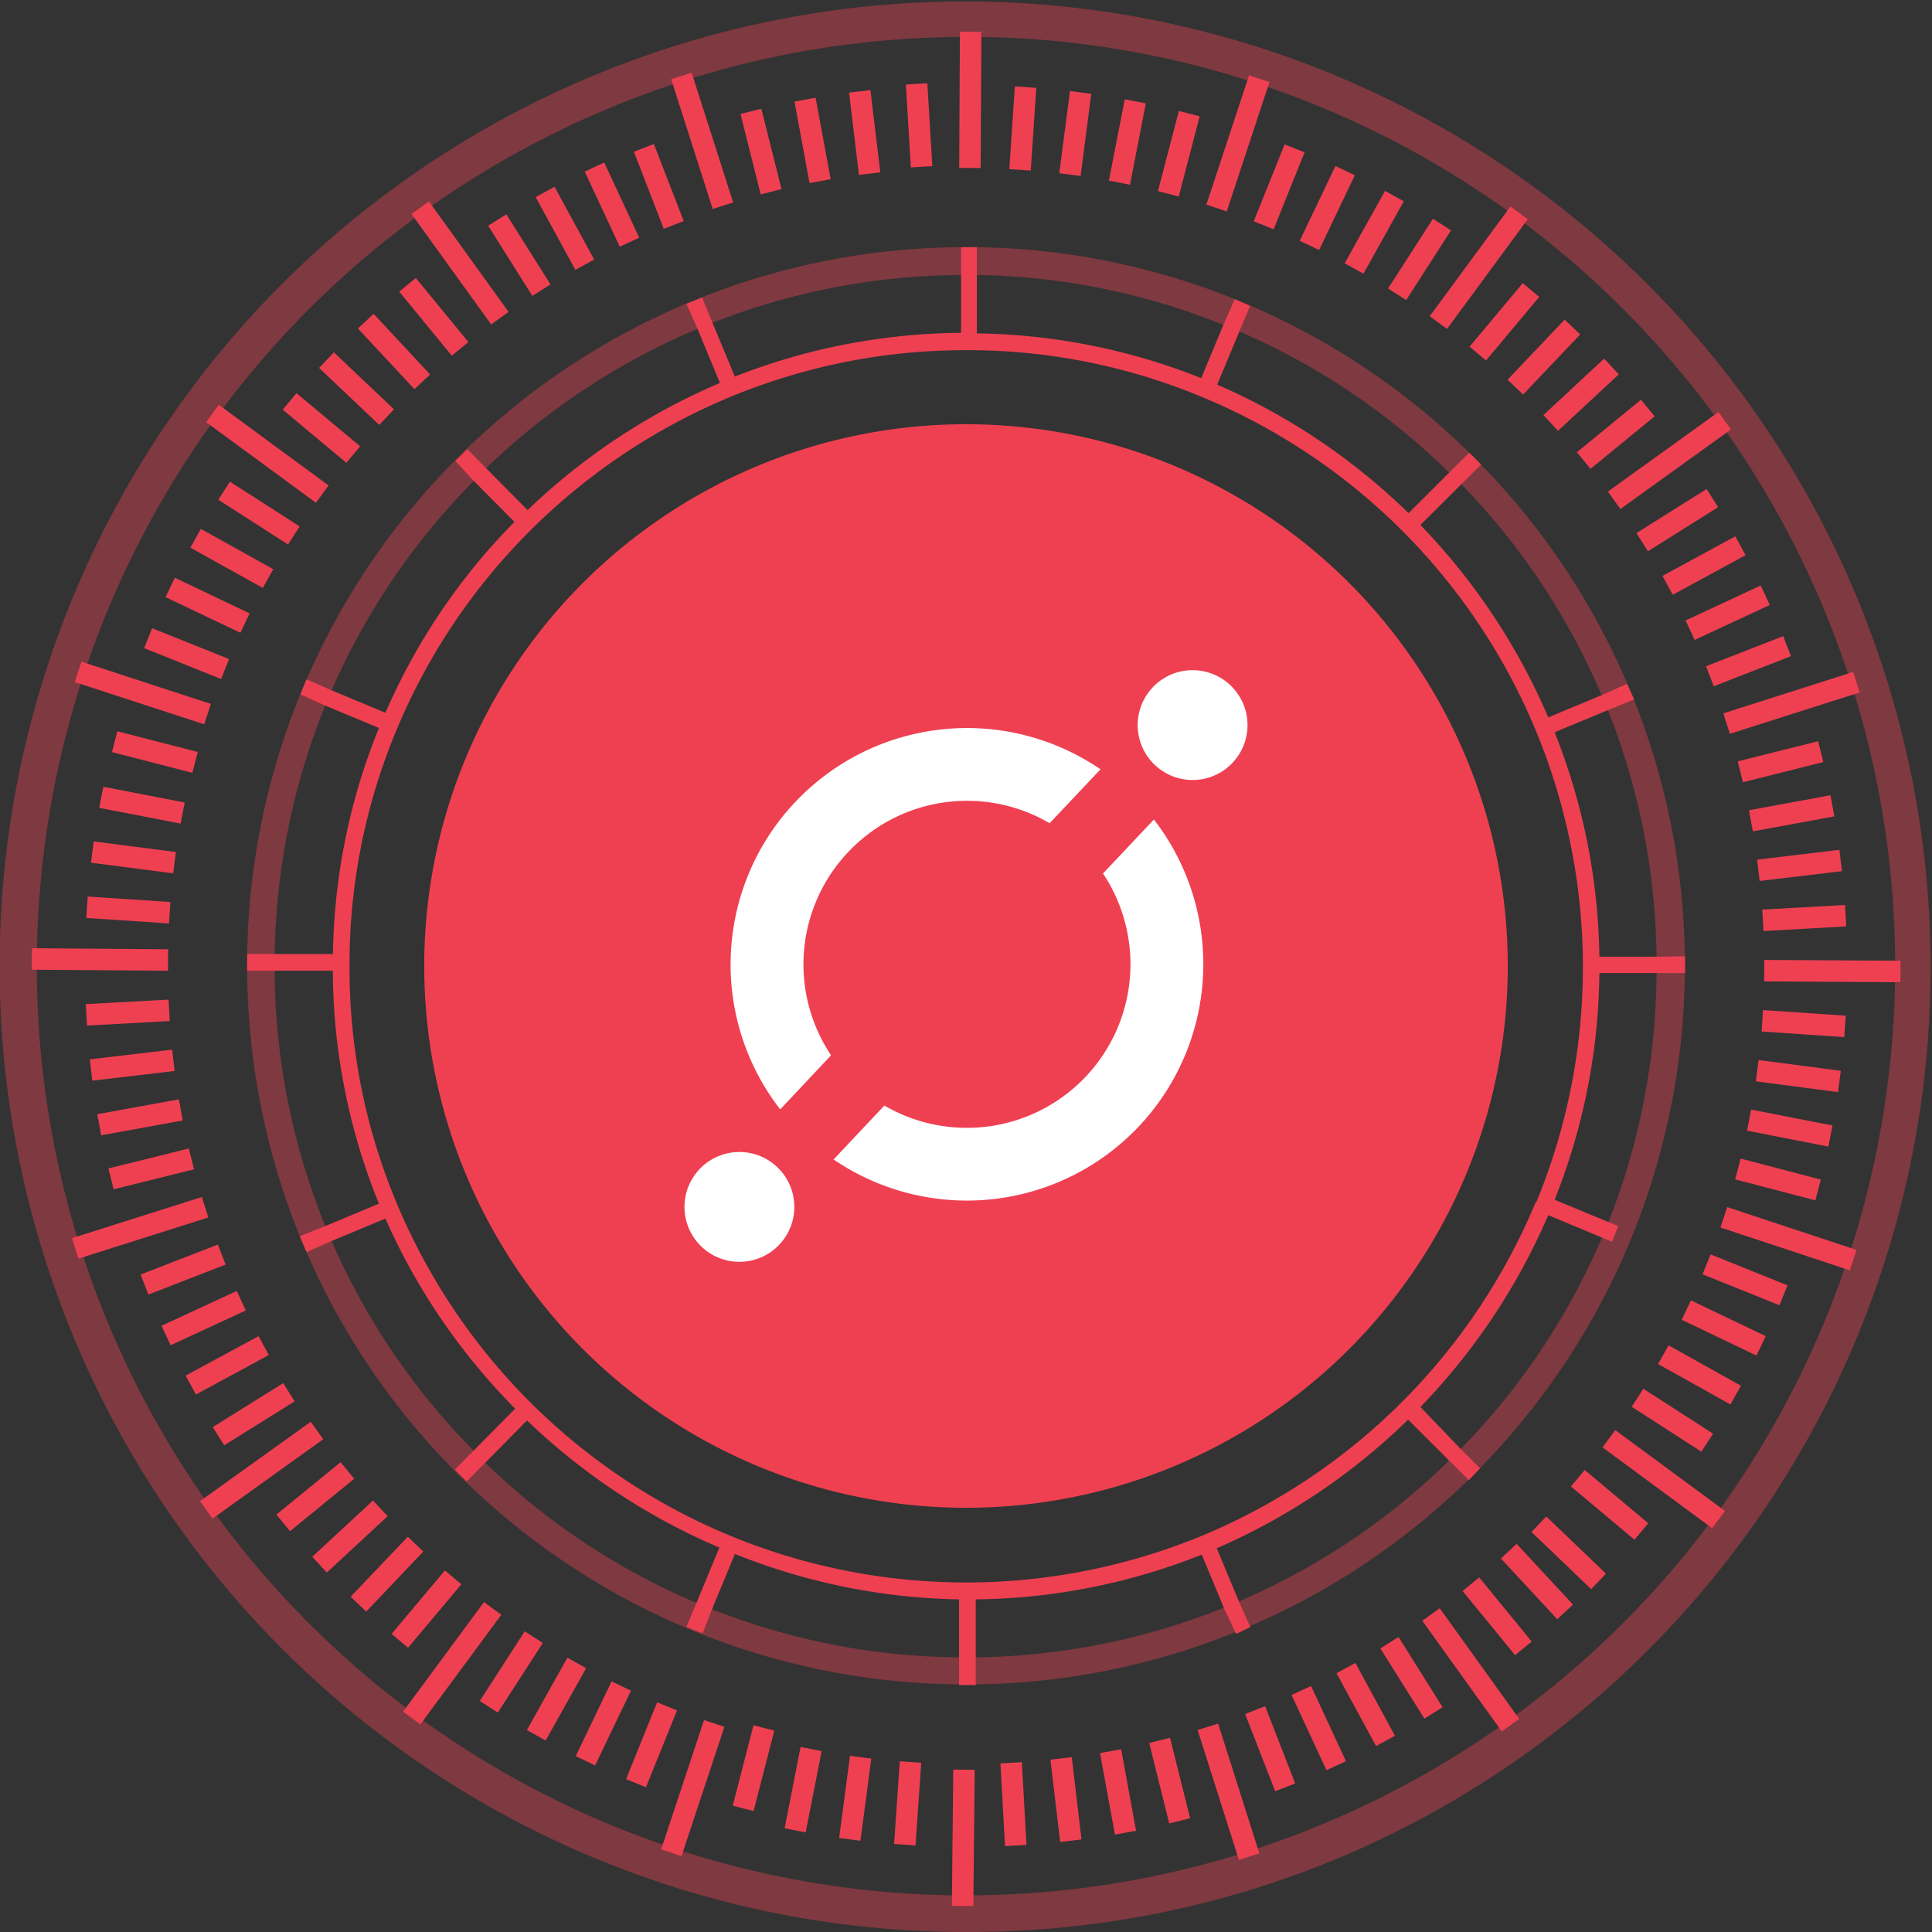 <svg id="Layer_1" data-name="Layer 1" xmlns="http://www.w3.org/2000/svg" viewBox="0 0 172.74 172.74"><rect x="0" y="0" width="172.74" height="172.74" fill="#333333" stroke="none"/><defs><style>.cls-1-red{fill:#ef4052;}.cls-2-red{fill:#fff;}.cls-3-red{opacity:0.4;}</style></defs><title>ICON JSB SCAN</title><circle class="cls-1-red" cx="86.37" cy="86.37" r="48.44"/><path class="cls-2-red" d="M75.82,76.2a14.61,14.61,0,0,1,17.76-2.75l.27.15,4.55-4.82-.4-.26A21.14,21.14,0,0,0,69.47,98.81l.29.38,4.54-4.83-.16-.26A14.61,14.61,0,0,1,75.82,76.2Z"/><path class="cls-2-red" d="M103.45,73.65l-.28-.38L98.62,78.1l.17.26A14.63,14.63,0,0,1,79.34,99l-.27-.15-4.54,4.82.4.26a21.14,21.14,0,0,0,28.52-30.29Z"/><circle class="cls-2-red" cx="106.63" cy="64.83" r="4.91"/><circle class="cls-2-red" cx="66.11" cy="107.91" r="4.91"/><rect class="cls-1-red" x="10.52" y="77.65" width="1.92" height="7.41" transform="translate(-70.46 87.44) rotate(-86.21)"/><rect class="cls-1-red" x="10.97" y="72.95" width="1.92" height="7.41" transform="translate(-65.62 78.67) rotate(-82.64)"/><rect class="cls-1-red" x="11.73" y="68.3" width="1.92" height="7.41" transform="translate(-60.41 70.76) rotate(-79.04)"/><rect class="cls-1-red" x="12.77" y="63.69" width="1.92" height="7.41" transform="matrix(0.25, -0.97, 0.97, 0.25, -54.96, 63.71)"/><rect class="cls-1-red" x="11.84" y="56.04" width="1.92" height="12.18" transform="matrix(0.31, -0.95, 0.95, 0.31, -50.22, 54.86)"/><rect class="cls-1-red" x="15.72" y="54.74" width="1.92" height="7.41" transform="translate(-43.77 52.18) rotate(-68.16)"/><rect class="cls-1-red" x="17.61" y="50.41" width="1.92" height="7.41" transform="translate(-38.28 47.61) rotate(-64.53)"/><rect class="cls-1-red" x="19.77" y="46.22" width="1.92" height="7.41" transform="translate(-32.98 43.77) rotate(-60.91)"/><rect class="cls-1-red" x="22.2" y="42.17" width="1.92" height="7.41" transform="translate(-27.96 40.58) rotate(-57.3)"/><rect class="cls-1-red" x="22.94" y="34.49" width="1.92" height="12.18" transform="translate(-22.95 35.82) rotate(-53.71)"/><rect class="cls-1-red" x="27.78" y="34.57" width="1.92" height="7.41" transform="translate(-19.06 35.78) rotate(-50.12)"/><rect class="cls-1-red" x="30.92" y="31.04" width="1.92" height="7.41" transform="translate(-15.27 33.98) rotate(-46.53)"/><rect class="cls-1-red" x="34.27" y="27.72" width="1.92" height="7.41" transform="translate(-11.97 32.43) rotate(-42.95)"/><rect class="cls-1-red" x="37.82" y="24.62" width="1.92" height="7.41" transform="translate(-9.16 31.03) rotate(-39.37)"/><rect class="cls-1-red" x="40.17" y="17.42" width="1.92" height="12.18" transform="translate(-5.98 28.49) rotate(-35.79)"/><rect class="cls-1-red" x="45.47" y="19.1" width="1.92" height="7.41" transform="translate(-5.01 28.24) rotate(-32.19)"/><rect class="cls-1-red" x="49.55" y="16.71" width="1.92" height="7.41" transform="translate(-3.61 26.66) rotate(-28.59)"/><rect class="cls-1-red" x="53.76" y="14.59" width="1.92" height="7.41" transform="translate(-2.61 24.82) rotate(-24.98)"/><rect class="cls-1-red" x="58.09" y="12.73" width="1.92" height="7.41" transform="matrix(0.93, -0.36, 0.36, 0.93, -1.93, 22.64)"/><rect class="cls-1-red" x="61.82" y="6.5" width="1.92" height="12.18" transform="translate(-0.85 19.72) rotate(-17.73)"/><rect class="cls-1-red" x="67.08" y="9.85" width="1.92" height="7.41" transform="translate(-1.25 16.98) rotate(-14.1)"/><rect class="cls-1-red" x="71.69" y="8.85" width="1.92" height="7.41" transform="translate(-1.07 13.41) rotate(-10.47)"/><rect class="cls-1-red" x="76.35" y="8.14" width="1.92" height="7.41" transform="translate(-0.86 9.32) rotate(-6.86)"/><rect class="cls-1-red" x="81.05" y="7.73" width="1.92" height="7.41" transform="matrix(1, -0.06, 0.06, 1, -0.52, 4.69)"/><rect class="cls-1-red" x="80.65" y="7.97" width="12.18" height="1.92" transform="translate(77.37 95.62) rotate(-89.7)"/><rect class="cls-1-red" x="87.74" y="10.52" width="7.41" height="1.92" transform="translate(73.87 101.96) rotate(-86.16)"/><rect class="cls-1-red" x="92.44" y="10.98" width="7.41" height="1.92" transform="translate(71.9 105.74) rotate(-82.59)"/><rect class="cls-1-red" x="97.1" y="11.74" width="7.41" height="1.92" transform="translate(69.08 109.22) rotate(-78.99)"/><rect class="cls-1-red" x="101.7" y="12.79" width="7.41" height="1.92" transform="translate(65.47 112.26) rotate(-75.37)"/><rect class="cls-1-red" x="104.59" y="11.86" width="12.18" height="1.92" transform="translate(63.81 113.9) rotate(-71.73)"/><rect class="cls-1-red" x="110.65" y="15.74" width="7.41" height="1.92" transform="translate(56.22 116.58) rotate(-68.1)"/><rect class="cls-1-red" x="114.97" y="17.64" width="7.41" height="1.92" transform="translate(50.76 117.68) rotate(-64.48)"/><rect class="cls-1-red" x="119.16" y="19.81" width="7.41" height="1.92" transform="translate(44.9 117.97) rotate(-60.86)"/><rect class="cls-1-red" x="123.21" y="22.23" width="7.41" height="1.92" transform="translate(38.76 117.39) rotate(-57.25)"/><rect class="cls-1-red" x="126.13" y="22.99" width="12.18" height="1.92" transform="translate(34.57 116.25) rotate(-53.66)"/><rect class="cls-1-red" x="130.81" y="27.82" width="7.41" height="1.92" transform="translate(26.1 113.45) rotate(-50.07)"/><rect class="cls-1-red" x="134.33" y="30.96" width="7.41" height="1.92" transform="translate(19.84 110.04) rotate(-46.48)"/><rect class="cls-1-red" x="137.65" y="34.32" width="7.41" height="1.92" transform="translate(13.8 105.67) rotate(-42.9)"/><rect class="cls-1-red" x="140.76" y="37.87" width="7.41" height="1.92" transform="translate(8.1 100.33) rotate(-39.32)"/><rect class="cls-1-red" x="143.18" y="40.22" width="12.18" height="1.92" transform="translate(4.05 94.94) rotate(-35.74)"/><rect class="cls-1-red" x="146.26" y="45.53" width="7.41" height="1.92" transform="translate(-1.75 86.92) rotate(-32.14)"/><rect class="cls-1-red" x="148.65" y="49.6" width="7.41" height="1.92" transform="translate(-5.64 78.94) rotate(-28.54)"/><rect class="cls-1-red" x="150.77" y="53.82" width="7.41" height="1.92" transform="translate(-8.7 70.22) rotate(-24.93)"/><rect class="cls-1-red" x="152.62" y="58.16" width="7.41" height="1.92" transform="translate(-10.79 60.85) rotate(-21.31)"/><rect class="cls-1-red" x="154.09" y="61.88" width="12.18" height="1.92" transform="translate(-11.52 51.62) rotate(-17.68)"/><rect class="cls-1-red" x="155.49" y="67.14" width="7.41" height="1.92" transform="translate(-11.77 40.69) rotate(-14.05)"/><rect class="cls-1-red" x="156.49" y="71.75" width="7.41" height="1.92" transform="translate(-10.51 30.18) rotate(-10.42)"/><rect class="cls-1-red" x="157.19" y="76.42" width="7.41" height="1.92" transform="translate(-8.04 19.62) rotate(-6.81)"/><rect class="cls-1-red" x="157.61" y="81.12" width="7.41" height="1.92" transform="translate(-4.34 9.16) rotate(-3.21)"/><rect class="cls-1-red" x="162.85" y="80.72" width="1.92" height="12.18" transform="translate(76.02 250.1) rotate(-89.65)"/><rect class="cls-1-red" x="160.3" y="87.81" width="1.92" height="7.41" transform="translate(59.02 246.2) rotate(-86.11)"/><rect class="cls-1-red" x="159.83" y="92.5" width="1.92" height="7.41" transform="translate(44.52 243.15) rotate(-82.54)"/><rect class="cls-1-red" x="159.07" y="97.16" width="1.92" height="7.41" transform="translate(30.33 238.57) rotate(-78.94)"/><rect class="cls-1-red" x="158.02" y="101.76" width="1.92" height="7.41" transform="translate(16.66 232.52) rotate(-75.32)"/><rect class="cls-1-red" x="158.94" y="104.65" width="1.92" height="12.18" transform="translate(4.52 227.74) rotate(-71.68)"/><rect class="cls-1-red" x="155.06" y="110.71" width="1.92" height="7.41" transform="translate(-8.42 216.37) rotate(-68.05)"/><rect class="cls-1-red" x="153.16" y="115.03" width="1.92" height="7.41" transform="translate(-19.51 206.51) rotate(-64.43)"/><rect class="cls-1-red" x="150.99" y="119.22" width="1.92" height="7.41" transform="translate(-29.47 195.63) rotate(-60.81)"/><rect class="cls-1-red" x="148.56" y="123.27" width="1.92" height="7.41" transform="translate(-38.2 183.88) rotate(-57.2)"/><rect class="cls-1-red" x="147.8" y="126.18" width="1.92" height="12.18" transform="translate(-45.98 173.53) rotate(-53.61)"/><rect class="cls-1-red" x="142.96" y="130.86" width="1.92" height="7.41" transform="translate(-51.67 158.37) rotate(-50.02)"/><rect class="cls-1-red" x="139.82" y="134.38" width="1.92" height="7.41" transform="matrix(0.69, -0.72, 0.72, 0.69, -56.3, 144.92)"/><rect class="cls-1-red" x="136.46" y="137.69" width="1.92" height="7.41" transform="translate(-59.49 131.2) rotate(-42.85)"/><rect class="cls-1-red" x="132.9" y="140.8" width="1.92" height="7.41" transform="translate(-61.24 117.37) rotate(-39.27)"/><rect class="cls-1-red" x="130.54" y="143.22" width="1.92" height="12.18" transform="translate(-62.41 104.75) rotate(-35.69)"/><rect class="cls-1-red" x="125.24" y="146.3" width="1.92" height="7.41" transform="translate(-60.41 89.97) rotate(-32.09)"/><rect class="cls-1-red" x="121.16" y="148.68" width="1.92" height="7.41" transform="translate(-57.91 76.72) rotate(-28.49)"/><rect class="cls-1-red" x="116.95" y="150.8" width="1.92" height="7.41" transform="translate(-54.06 63.95) rotate(-24.88)"/><rect class="cls-1-red" x="112.61" y="152.65" width="1.92" height="7.41" transform="translate(-48.97 51.82) rotate(-21.26)"/><rect class="cls-1-red" x="108.88" y="154.11" width="1.92" height="12.18" transform="translate(-43.36 40.79) rotate(-17.63)"/><rect class="cls-1-red" x="103.62" y="155.5" width="1.92" height="7.41" transform="translate(-35.41 30.03) rotate(-14)"/><rect class="cls-1-red" x="99.01" y="156.5" width="1.92" height="7.41" transform="translate(-27.21 20.62) rotate(-10.37)"/><rect class="cls-1-red" x="94.34" y="157.2" width="1.92" height="7.41" transform="translate(-18.27 12.33) rotate(-6.76)"/><rect class="cls-1-red" x="89.64" y="157.61" width="1.92" height="7.41" transform="translate(-8.77 5.25) rotate(-3.17)"/><rect class="cls-1-red" x="79.77" y="162.85" width="12.18" height="1.92" transform="matrix(0.01, -1, 1, 0.01, -78.54, 248.54)"/><rect class="cls-1-red" x="77.46" y="160.29" width="7.41" height="1.92" transform="translate(-85.28 231.16) rotate(-86.07)"/><rect class="cls-1-red" x="72.76" y="159.82" width="7.41" height="1.92" transform="translate(-92.93 215.58) rotate(-82.49)"/><rect class="cls-1-red" x="68.1" y="159.06" width="7.41" height="1.92" transform="translate(-99.05 199.64) rotate(-78.89)"/><rect class="cls-1-red" x="63.5" y="158" width="7.41" height="1.92" transform="matrix(0.25, -0.97, 0.97, 0.25, -103.62, 183.54)"/><rect class="cls-1-red" x="55.85" y="158.92" width="12.18" height="1.92" transform="translate(-109.31 168.3) rotate(-71.64)"/><rect class="cls-1-red" x="54.55" y="155.03" width="7.41" height="1.92" transform="translate(-108.2 151.58) rotate(-68)"/><rect class="cls-1-red" x="50.24" y="153.13" width="7.41" height="1.92" transform="translate(-108.32 136.1) rotate(-64.38)"/><rect class="cls-1-red" x="46.05" y="150.95" width="7.41" height="1.92" transform="translate(-107.1 121.13) rotate(-60.76)"/><rect class="cls-1-red" x="42.01" y="148.52" width="7.41" height="1.92" transform="translate(-104.66 106.81) rotate(-57.15)"/><rect class="cls-1-red" x="34.33" y="147.76" width="12.18" height="1.92" transform="translate(-103.22 92.89) rotate(-53.56)"/><rect class="cls-1-red" x="34.42" y="142.92" width="7.41" height="1.92" transform="translate(-96.56 80.52) rotate(-49.97)"/><rect class="cls-1-red" x="30.9" y="139.77" width="7.41" height="1.92" transform="translate(-91.15 68.71) rotate(-46.38)"/><rect class="cls-1-red" x="27.59" y="136.41" width="7.41" height="1.92" transform="translate(-85.01 57.85) rotate(-42.8)"/><rect class="cls-1-red" x="24.49" y="132.85" width="7.41" height="1.92" transform="translate(-78.26 47.98) rotate(-39.22)"/><rect class="cls-1-red" x="17.3" y="130.49" width="12.18" height="1.92" transform="translate(-72.21 38.25) rotate(-35.64)"/><rect class="cls-1-red" x="19" y="125.18" width="7.41" height="1.92" transform="matrix(0.85, -0.53, 0.53, 0.85, -63.47, 31.26)"/><rect class="cls-1-red" x="16.61" y="121.11" width="7.41" height="1.92" transform="translate(-55.68 24.41) rotate(-28.44)"/><rect class="cls-1-red" x="14.5" y="116.89" width="7.41" height="1.92" transform="translate(-47.8 18.54) rotate(-24.83)"/><rect class="cls-1-red" x="12.66" y="112.55" width="7.41" height="1.92" transform="translate(-39.95 13.61) rotate(-21.21)"/><rect class="cls-1-red" x="6.44" y="108.82" width="12.18" height="1.92" transform="translate(-32.57 8.91) rotate(-17.58)"/><rect class="cls-1-red" x="9.81" y="103.55" width="7.41" height="1.92" transform="translate(-24.79 6.34) rotate(-13.95)"/><rect class="cls-1-red" x="8.82" y="98.94" width="7.41" height="1.92" transform="translate(-17.7 3.86) rotate(-10.32)"/><rect class="cls-1-red" x="8.12" y="94.28" width="7.41" height="1.92" transform="translate(-11.05 2.03) rotate(-6.71)"/><rect class="cls-1-red" x="7.71" y="89.58" width="7.41" height="1.92" transform="translate(-4.9 0.75) rotate(-3.12)"/><rect class="cls-1-red" x="7.97" y="79.71" width="1.92" height="12.18" transform="translate(-76.93 94.06) rotate(-89.56)"/><g class="cls-3-red"><path class="cls-1-red" d="M150.64,85.62v-.08a64,64,0,0,0-18.22-44l-.6-.62-.45-.44A64.1,64.1,0,0,0,87.42,22.1H85.93A64.1,64.1,0,0,0,41.69,40.16c-.25.26-.51.51-.77.76l-.29.3a64.1,64.1,0,0,0-18.53,44v1.49a64,64,0,0,0,18.53,44.77l.29.3.77.76a64.11,64.11,0,0,0,44.08,18.06h1.49a64.14,64.14,0,0,0,44.11-18.37l.45-.45.6-.61A64.09,64.09,0,0,0,150.64,87V87c0-.2,0-.39,0-.59S150.65,85.87,150.64,85.62Zm-6.82,23.63c-.16.4-.32.79-.49,1.18l-.09.2a61.47,61.47,0,0,1-12.56,18.84l-.05.06-.55.55-.4.4-.06.05a61.34,61.34,0,0,1-18.79,12.63l-.4.17-1,.41a61.36,61.36,0,0,1-22.2,4.44H85.76a61.2,61.2,0,0,1-22.07-4.29l-1.38-.56h0a61.61,61.61,0,0,1-18.87-12.5l-.06-.05c-.24-.23-.48-.46-.71-.7l-.25-.25,0-.05A61.65,61.65,0,0,1,29.67,111c-.09-.2-.18-.4-.26-.6s-.21-.52-.32-.78a61.2,61.2,0,0,1-4.53-22.88v-1.5a61.6,61.6,0,0,1,4.53-22.18c.1-.26.21-.52.32-.78s.17-.4.26-.6A61.53,61.53,0,0,1,42.36,43l0-.05.25-.25c.23-.24.47-.47.71-.7l.05-.05a61.7,61.7,0,0,1,18.89-12.5h0l1.38-.56a61.41,61.41,0,0,1,22.22-4.3h1.5a61.2,61.2,0,0,1,22,4.45l1,.4c.14.06.27.11.4.18a61.31,61.31,0,0,1,18.79,12.62l.06,0,.4.4c.19.18.37.37.55.56a.12.12,0,0,1,.05.05,61.47,61.47,0,0,1,12.56,18.84l.09.2c.17.39.33.78.49,1.18a61.42,61.42,0,0,1,4.36,22.05v.08c0,.25,0,.5,0,.75s0,.39,0,.59V87A61.59,61.59,0,0,1,143.82,109.25Z"/></g><g class="cls-3-red"><path class="cls-1-red" d="M86.37,172.74A86.34,86.34,0,0,1,25.3,25.3,86.37,86.37,0,1,1,120,166,85.73,85.73,0,0,1,86.37,172.74Zm0-169.44A83.09,83.09,0,0,0,54,162.91,83.09,83.09,0,0,0,118.7,9.83,82.53,82.53,0,0,0,86.37,3.3Z"/></g><path class="cls-1-red" d="M148.18,85.54H143a56.19,56.19,0,0,0-4-20.07l4.82-2,2.29-.94-.64-1.39-2.23,1-4.81,2A57.11,57.11,0,0,0,127,46.94l3.68-3.67,1.74-1.73-.6-.62-.45-.44-1.75,1.73-3.68,3.67a56.94,56.94,0,0,0-17.11-11.49l2-4.8.94-2.24-1.37-.6-1,2.26-2,4.8a56.07,56.07,0,0,0-20.06-4l0-5.21V22.1H85.93l0,2.45,0,5.21a56.34,56.34,0,0,0-20.23,3.91l-2-4.82-.92-2.24-1.41.55,1,2.25,2,4.83a57.17,57.17,0,0,0-17.2,11.37l-3.66-3.7-1.73-1.75c-.25.26-.51.51-.77.76l-.29.3L42.36,43,46,46.66A56,56,0,0,0,34.46,63.73l-4.79-2-2.27-1-.54,1.36,2.23,1,4.79,2A55.73,55.73,0,0,0,29.77,85.3l-5.21,0H22.1v1.49l2.46,0,5.2,0a55.17,55.17,0,0,0,1.06,10.61,55.83,55.83,0,0,0,3.06,10.22l-4.79,2-2.29.91.61,1.42,2.26-1,4.79-2a56.51,56.51,0,0,0,5,9,57.14,57.14,0,0,0,6.6,8l-3.66,3.7-1.73,1.74.29.3.77.76,1.74-1.75,3.65-3.7a57.17,57.17,0,0,0,17.2,11.37l-2,4.83-.95,2.28,1.46.55.88-2.27,2-4.82A56.28,56.28,0,0,0,85.75,143v7.66h1.49V143a56.19,56.19,0,0,0,20.21-4l2,4.81,1.07,2.28,1.27-.62-1-2.24-2-4.8a57,57,0,0,0,17.11-11.5l3.68,3.67,1.75,1.74,1-1.06-1.74-1.74L127,125.8a57.19,57.19,0,0,0,11.43-17.15l4.81,2,.88.37.57-1.39-.87-.36-4.82-2A56.05,56.05,0,0,0,143,87h7.66v-1.5Zm-10.85,21.89a55.3,55.3,0,0,1-29.76,29.84,55.3,55.3,0,0,1-42.11.11,55.18,55.18,0,0,1-29.93-29.66,54.26,54.26,0,0,1-4.28-21v-.64a54.3,54.3,0,0,1,4.28-21,55.22,55.22,0,0,1,5.13-9.48,55.48,55.48,0,0,1,24.8-20.18,54.82,54.82,0,0,1,21-4.11h.12a54.26,54.26,0,0,1,21,4.23,55.16,55.16,0,0,1,29.76,72Z"/></svg>